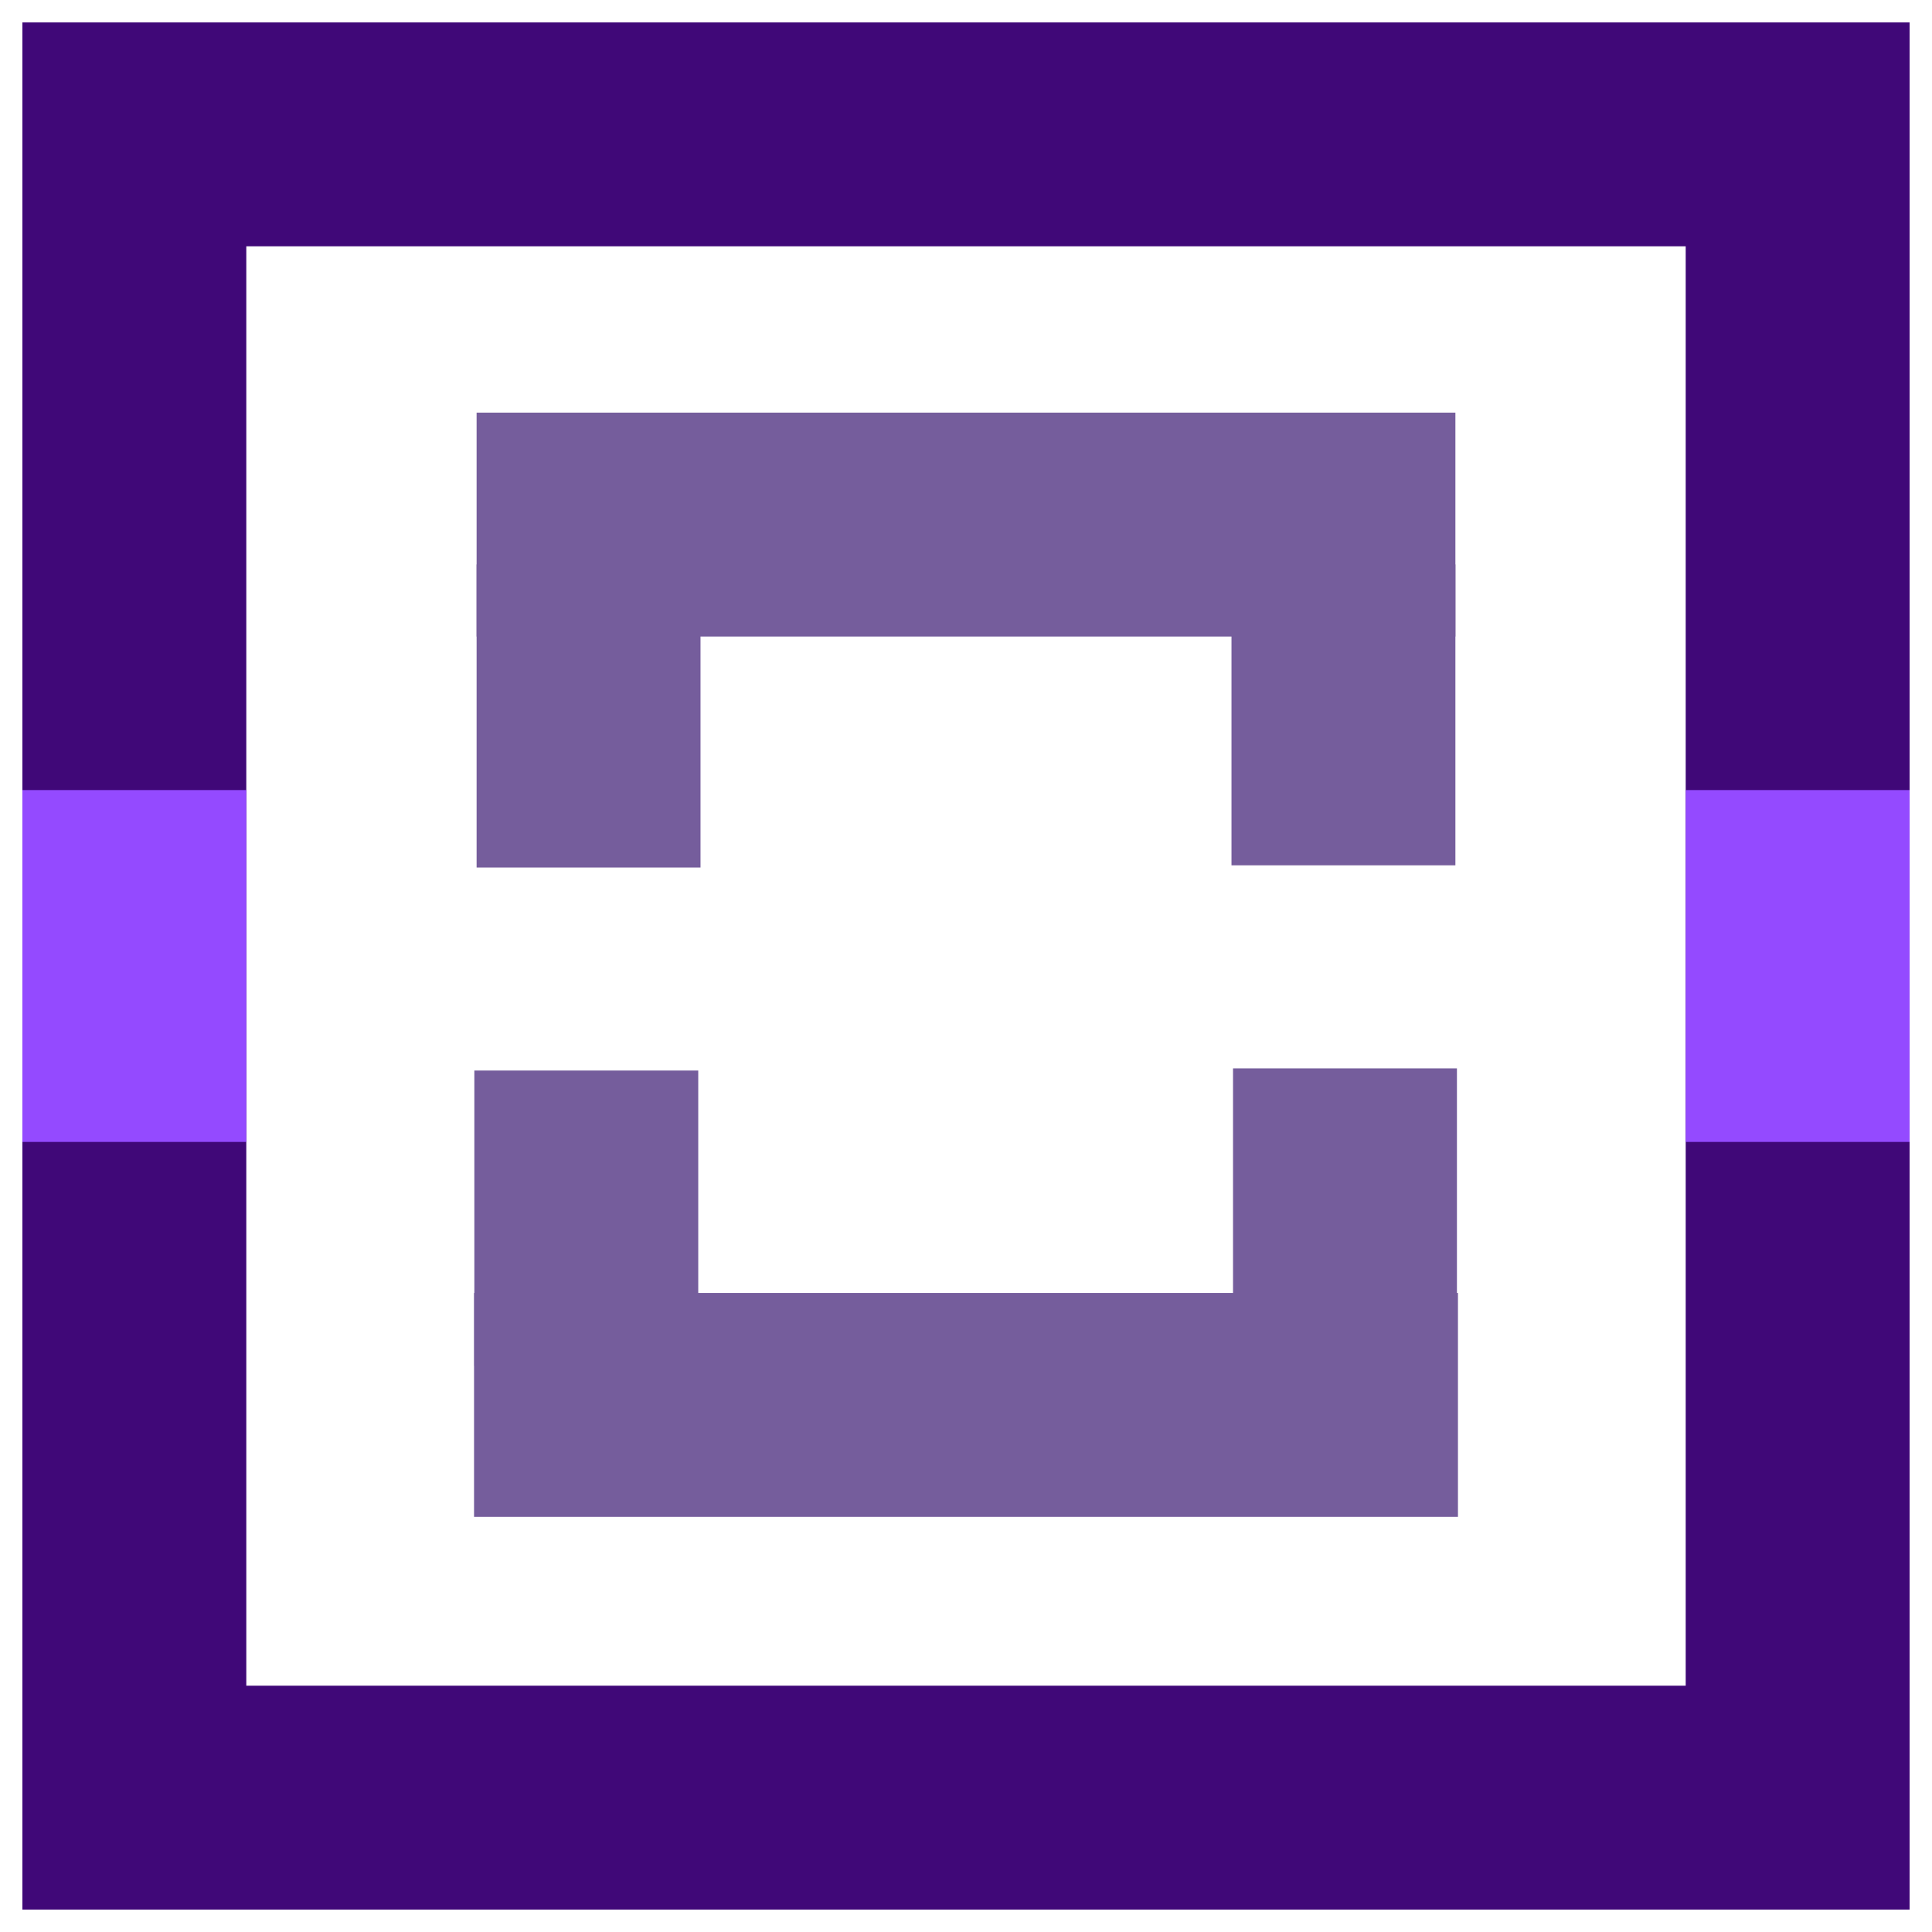<svg width="302" height="302" xmlns="http://www.w3.org/2000/svg">
    <title/>

    <g>
        <title>Layer 1</title>
        <rect stroke="#400878" stroke-width="35" fill="none" width="260" height="260" id="svg_1" x="21" y="21"/>
        <line stroke-width="35" stroke="#944aff" fill="none" y1="123.5" y2="178.5" id="svg_30" x2="281" x1="281"/>
        <line stroke="#944aff" stroke-width="35" fill="none" y1="123.5" y2="178.5" id="svg_32" x2="21" x1="21"/>
        <g id="svg_21">
            <line stroke="#755d9c" stroke-width="35" fill="none" x1="210" y1="88.228" x2="210" y2="135.261" id="svg_26"/>
            <line stroke="#755d9c" stroke-width="35" fill="none" x1="92" y1="88.228" x2="92" y2="135.605" id="svg_27"/>
            <line stroke="#755d9c" stroke-width="35" fill="none" x1="227.5" y1="82" x2="74.5" y2="82" id="svg_28"/>
        </g>
        <g id="svg_22">
            <line transform="rotate(180 91.647 190.415)" stroke="#755d9c" stroke-width="35" fill="none" x1="91.647" y1="167.338" x2="91.647" y2="213.493" id="svg_15"/>
            <line transform="rotate(180 210.239 190.246)" stroke="#755d9c" stroke-width="35" fill="none" x1="210.239" y1="167" x2="210.239" y2="213.493" id="svg_16"/>
            <line transform="rotate(180 151 219.605)" stroke="#755d9c" stroke-width="35" fill="none" x1="227.9" y1="219.605" x2="74.1" y2="219.605" id="svg_17"/>
        </g>
    </g>
</svg>
